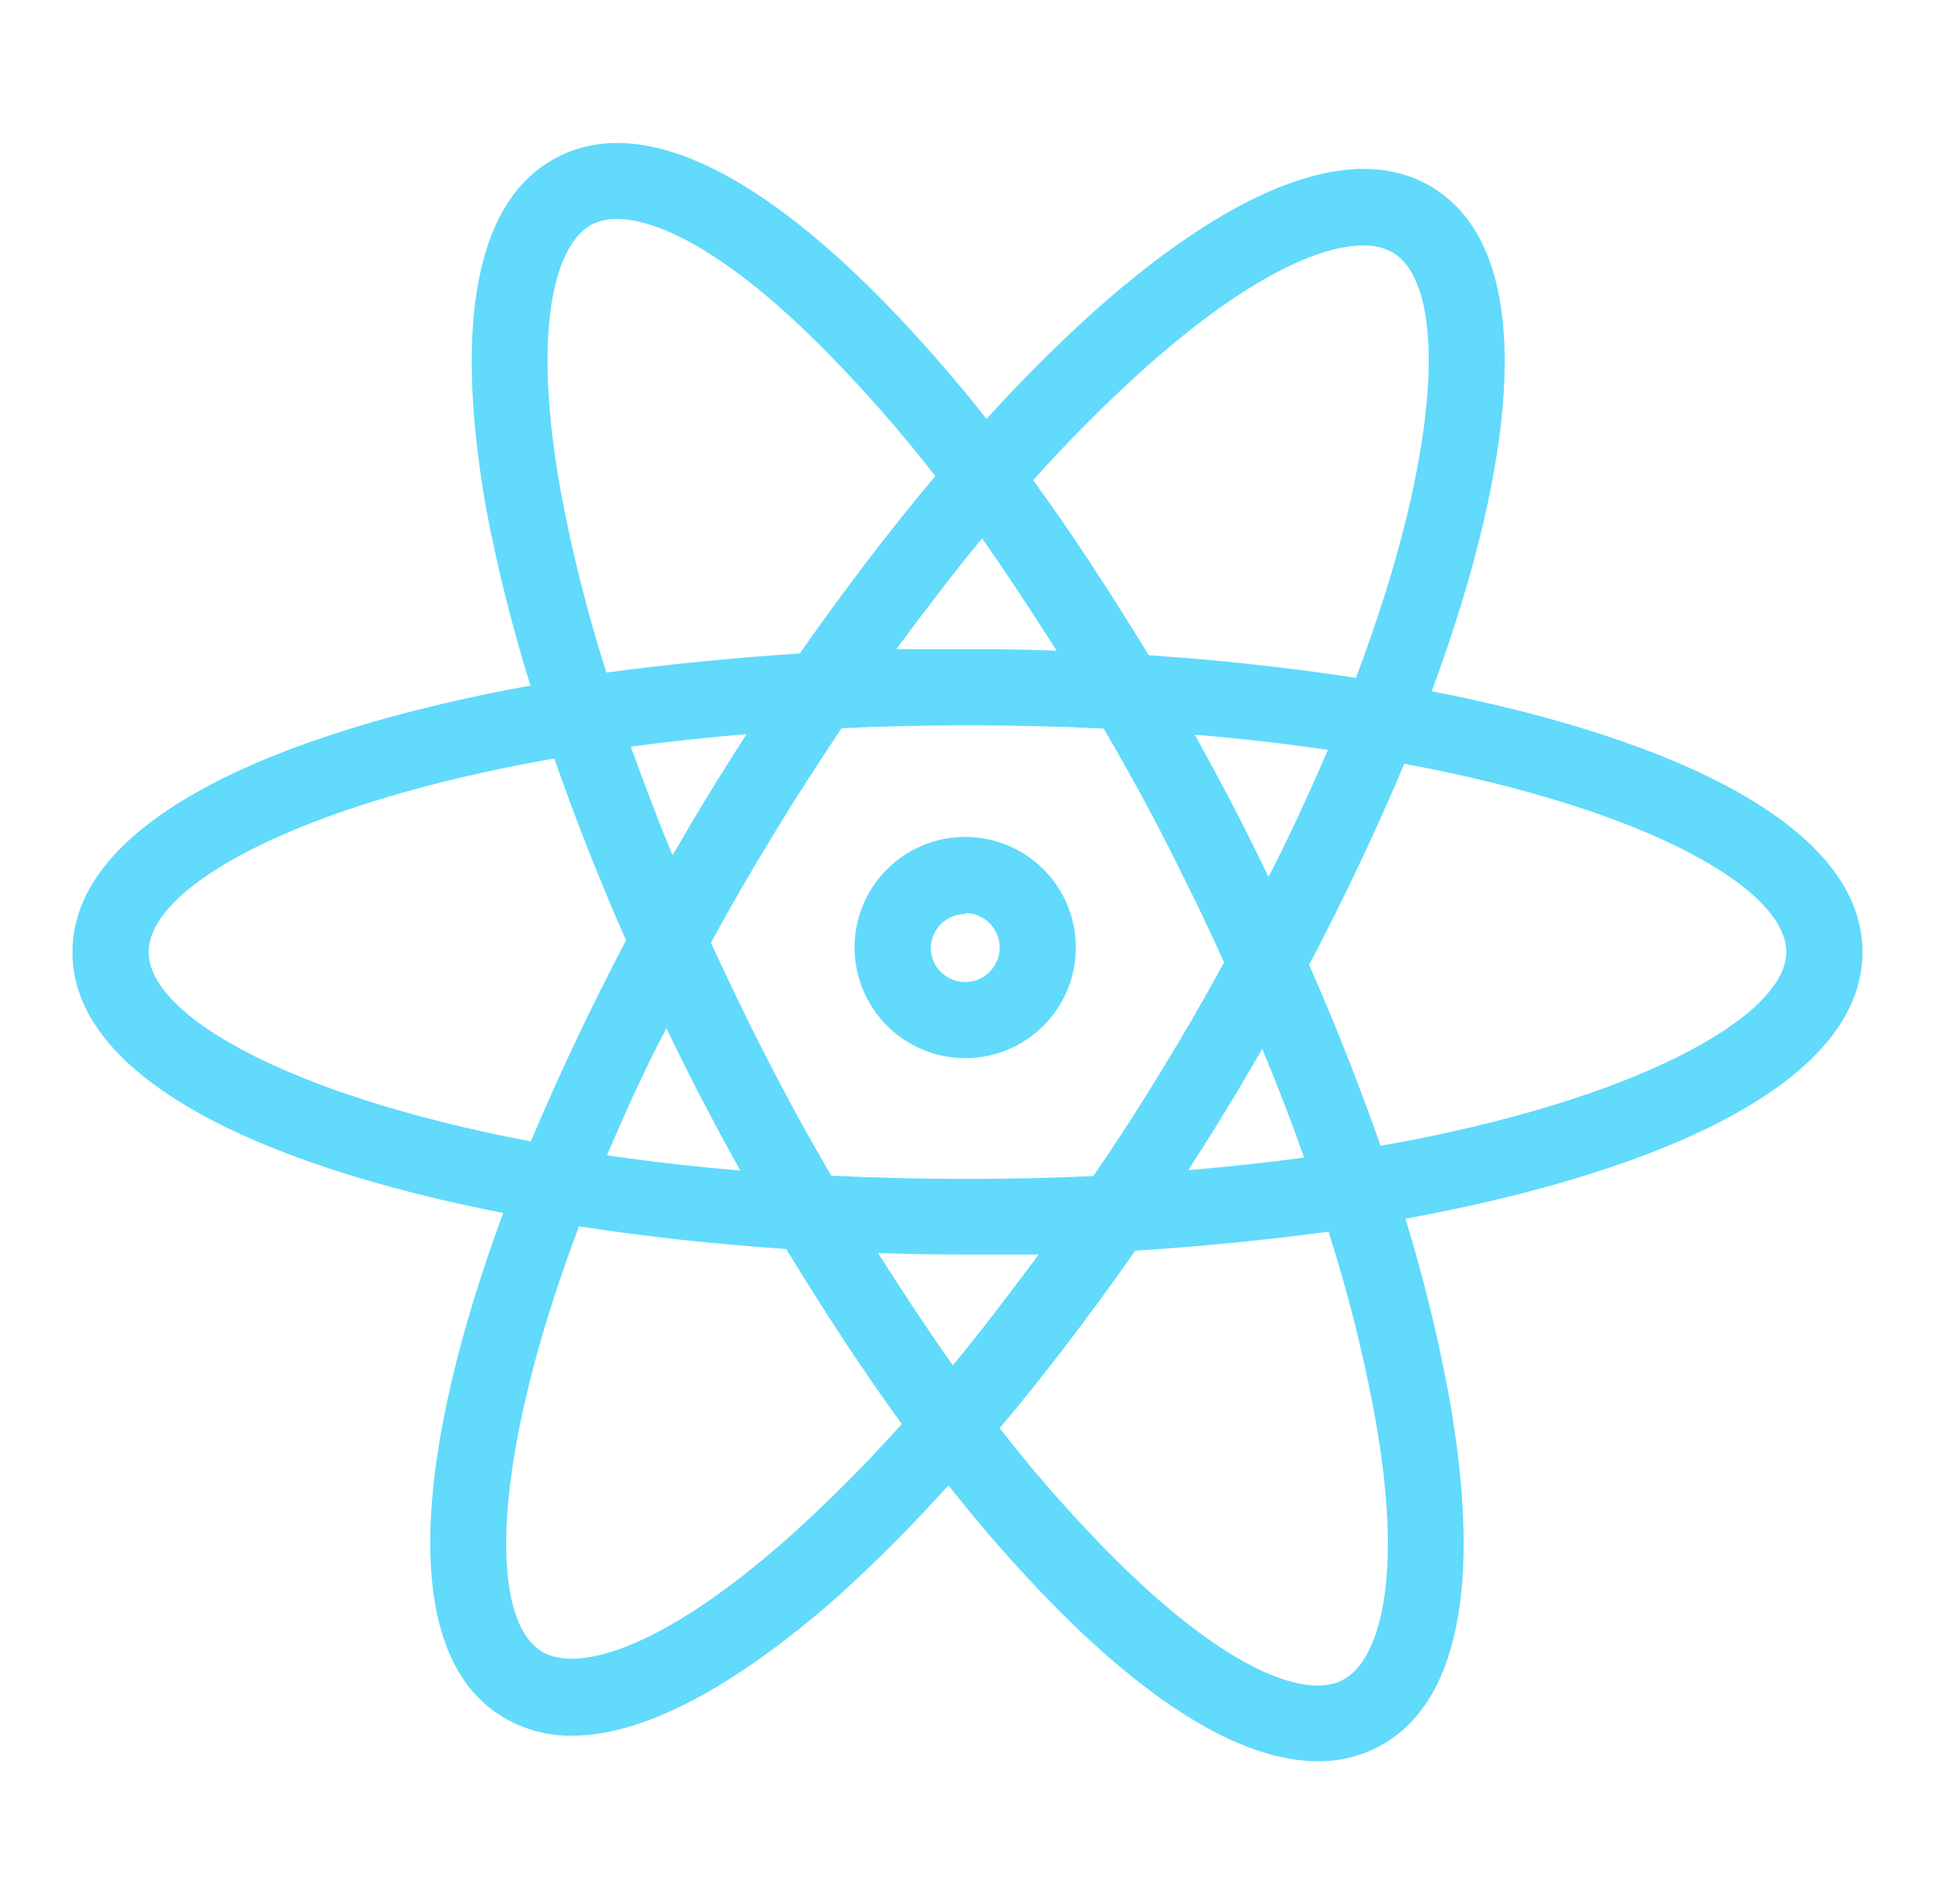 <svg width="63" height="62" viewBox="0 0 63 62" fill="none" xmlns="http://www.w3.org/2000/svg">
<path d="M31.425 34.453C32.137 34.453 32.834 34.242 33.426 33.846C34.019 33.45 34.48 32.888 34.753 32.23C35.026 31.571 35.097 30.847 34.958 30.148C34.819 29.45 34.476 28.808 33.972 28.304C33.468 27.8 32.827 27.457 32.128 27.318C31.429 27.179 30.705 27.25 30.047 27.523C29.388 27.796 28.826 28.258 28.43 28.85C28.034 29.442 27.823 30.139 27.823 30.851C27.824 31.806 28.204 32.721 28.88 33.397C29.555 34.072 30.47 34.452 31.425 34.453ZM31.425 29.729C31.647 29.729 31.864 29.795 32.048 29.918C32.233 30.041 32.377 30.217 32.462 30.422C32.547 30.627 32.569 30.852 32.526 31.07C32.482 31.288 32.375 31.488 32.218 31.645C32.062 31.802 31.862 31.909 31.644 31.952C31.426 31.995 31.201 31.973 30.995 31.888C30.791 31.803 30.615 31.659 30.492 31.475C30.369 31.29 30.303 31.073 30.303 30.851C30.312 30.559 30.435 30.283 30.644 30.079C30.853 29.876 31.133 29.761 31.425 29.76V29.729ZM60.639 31C60.639 26.939 54.613 24.068 46.615 22.506C49.436 14.88 50.099 8.215 46.646 6.107C44.166 4.582 40.359 5.946 35.722 10.05C34.459 11.183 33.257 12.382 32.119 13.64C31.072 12.307 29.954 11.03 28.771 9.815C24.431 5.394 20.761 3.77 18.151 5.115C15.541 6.46 14.759 10.379 15.813 16.48C16.185 18.453 16.672 20.403 17.27 22.32C8.832 23.858 2.359 26.79 2.359 31C2.359 35.061 8.386 37.931 16.384 39.494C13.563 47.12 12.899 53.785 16.353 55.893C17.035 56.306 17.818 56.521 18.616 56.513C20.928 56.513 23.873 54.975 27.296 51.962C28.552 50.824 29.748 49.622 30.879 48.36C31.927 49.693 33.045 50.97 34.227 52.185C37.575 55.602 40.527 57.344 42.907 57.344C43.584 57.352 44.252 57.194 44.854 56.885C47.464 55.539 48.27 51.609 47.185 45.508C46.823 43.539 46.347 41.593 45.759 39.68C54.167 38.142 60.639 35.21 60.639 31ZM37.365 11.904C40.638 9.009 42.982 7.992 44.383 7.992C44.723 7.98 45.06 8.061 45.356 8.227C47.117 9.3 46.999 14.52 44.147 22.072C41.984 21.737 39.708 21.489 37.402 21.334C36.162 19.307 34.922 17.397 33.638 15.636C34.81 14.323 36.054 13.077 37.365 11.904ZM21.697 33.48C22.032 34.168 22.373 34.862 22.726 35.551C23.179 36.419 23.632 37.274 24.103 38.111C22.582 37.983 21.135 37.818 19.763 37.615C20.339 36.258 20.959 34.881 21.697 33.48ZM20.538 24.31C21.734 24.149 23.018 24.012 24.307 23.901C23.892 24.552 23.477 25.203 23.067 25.872C22.658 26.542 22.28 27.187 21.896 27.85C21.406 26.66 20.959 25.47 20.538 24.31ZM23.148 30.696C23.768 29.543 24.456 28.365 25.188 27.162C25.919 25.959 26.651 24.825 27.401 23.709C28.724 23.647 30.09 23.616 31.499 23.616C33.031 23.616 34.513 23.653 35.932 23.721C36.664 24.961 37.375 26.259 38.065 27.615C38.685 28.855 39.305 30.095 39.851 31.335C39.231 32.488 38.543 33.666 37.811 34.869C37.079 36.072 36.348 37.2 35.598 38.291C34.275 38.353 32.909 38.384 31.499 38.384C29.968 38.384 28.486 38.347 27.066 38.279C26.335 37.039 25.624 35.741 24.934 34.385C24.295 33.151 23.712 31.918 23.148 30.696ZM39.925 36.127C40.328 35.476 40.713 34.813 41.097 34.15C41.593 35.346 42.052 36.53 42.461 37.69C41.264 37.851 39.981 37.987 38.691 38.099C39.107 37.448 39.522 36.797 39.925 36.127ZM41.302 28.551C40.967 27.863 40.626 27.168 40.272 26.48C39.82 25.612 39.367 24.756 38.896 23.919C40.413 24.048 41.86 24.213 43.236 24.416C42.659 25.742 42.039 27.119 41.302 28.551ZM34.401 21.185C33.434 21.148 32.46 21.136 31.499 21.136C30.731 21.136 29.956 21.136 29.181 21.136C30.104 19.896 31.041 18.656 31.977 17.527C32.795 18.705 33.601 19.921 34.401 21.185ZM19.279 7.304C19.53 7.182 19.806 7.122 20.085 7.13C21.462 7.13 23.805 8.277 26.992 11.538C28.22 12.791 29.375 14.114 30.452 15.5C28.964 17.267 27.482 19.22 26.037 21.278C23.892 21.415 21.778 21.625 19.744 21.898C19.126 19.966 18.629 17.997 18.256 16.002C17.27 10.496 18.138 7.893 19.279 7.304ZM4.839 31C4.839 28.873 9.651 26.17 18.045 24.695C18.721 26.623 19.496 28.607 20.383 30.616C19.236 32.798 18.194 35.005 17.283 37.163C9.372 35.662 4.839 33.058 4.839 31ZM25.634 50.096C21.418 53.816 18.74 54.436 17.642 53.773C15.882 52.7 15.999 47.48 18.851 39.928C21.015 40.263 23.291 40.511 25.597 40.666C26.837 42.693 28.077 44.603 29.36 46.364C28.189 47.676 26.945 48.922 25.634 50.096ZM28.598 40.796C29.565 40.833 30.538 40.846 31.499 40.846H33.818C32.894 42.086 31.958 43.325 31.022 44.454C30.204 43.294 29.398 42.079 28.598 40.815V40.796ZM43.72 54.696C42.573 55.316 39.95 54.479 36.007 50.462C34.779 49.208 33.624 47.886 32.547 46.5C34.035 44.733 35.517 42.78 36.962 40.721C39.107 40.585 41.221 40.374 43.255 40.102C43.873 42.034 44.37 44.003 44.743 45.998C45.759 51.503 44.86 54.107 43.72 54.696ZM44.96 37.336C44.284 35.408 43.509 33.424 42.622 31.415C43.769 29.233 44.811 27.026 45.722 24.868C53.627 26.337 58.159 28.942 58.159 31C58.159 33.058 53.348 35.83 44.953 37.305L44.96 37.336Z" fill="#61DAFB"/>
</svg>
